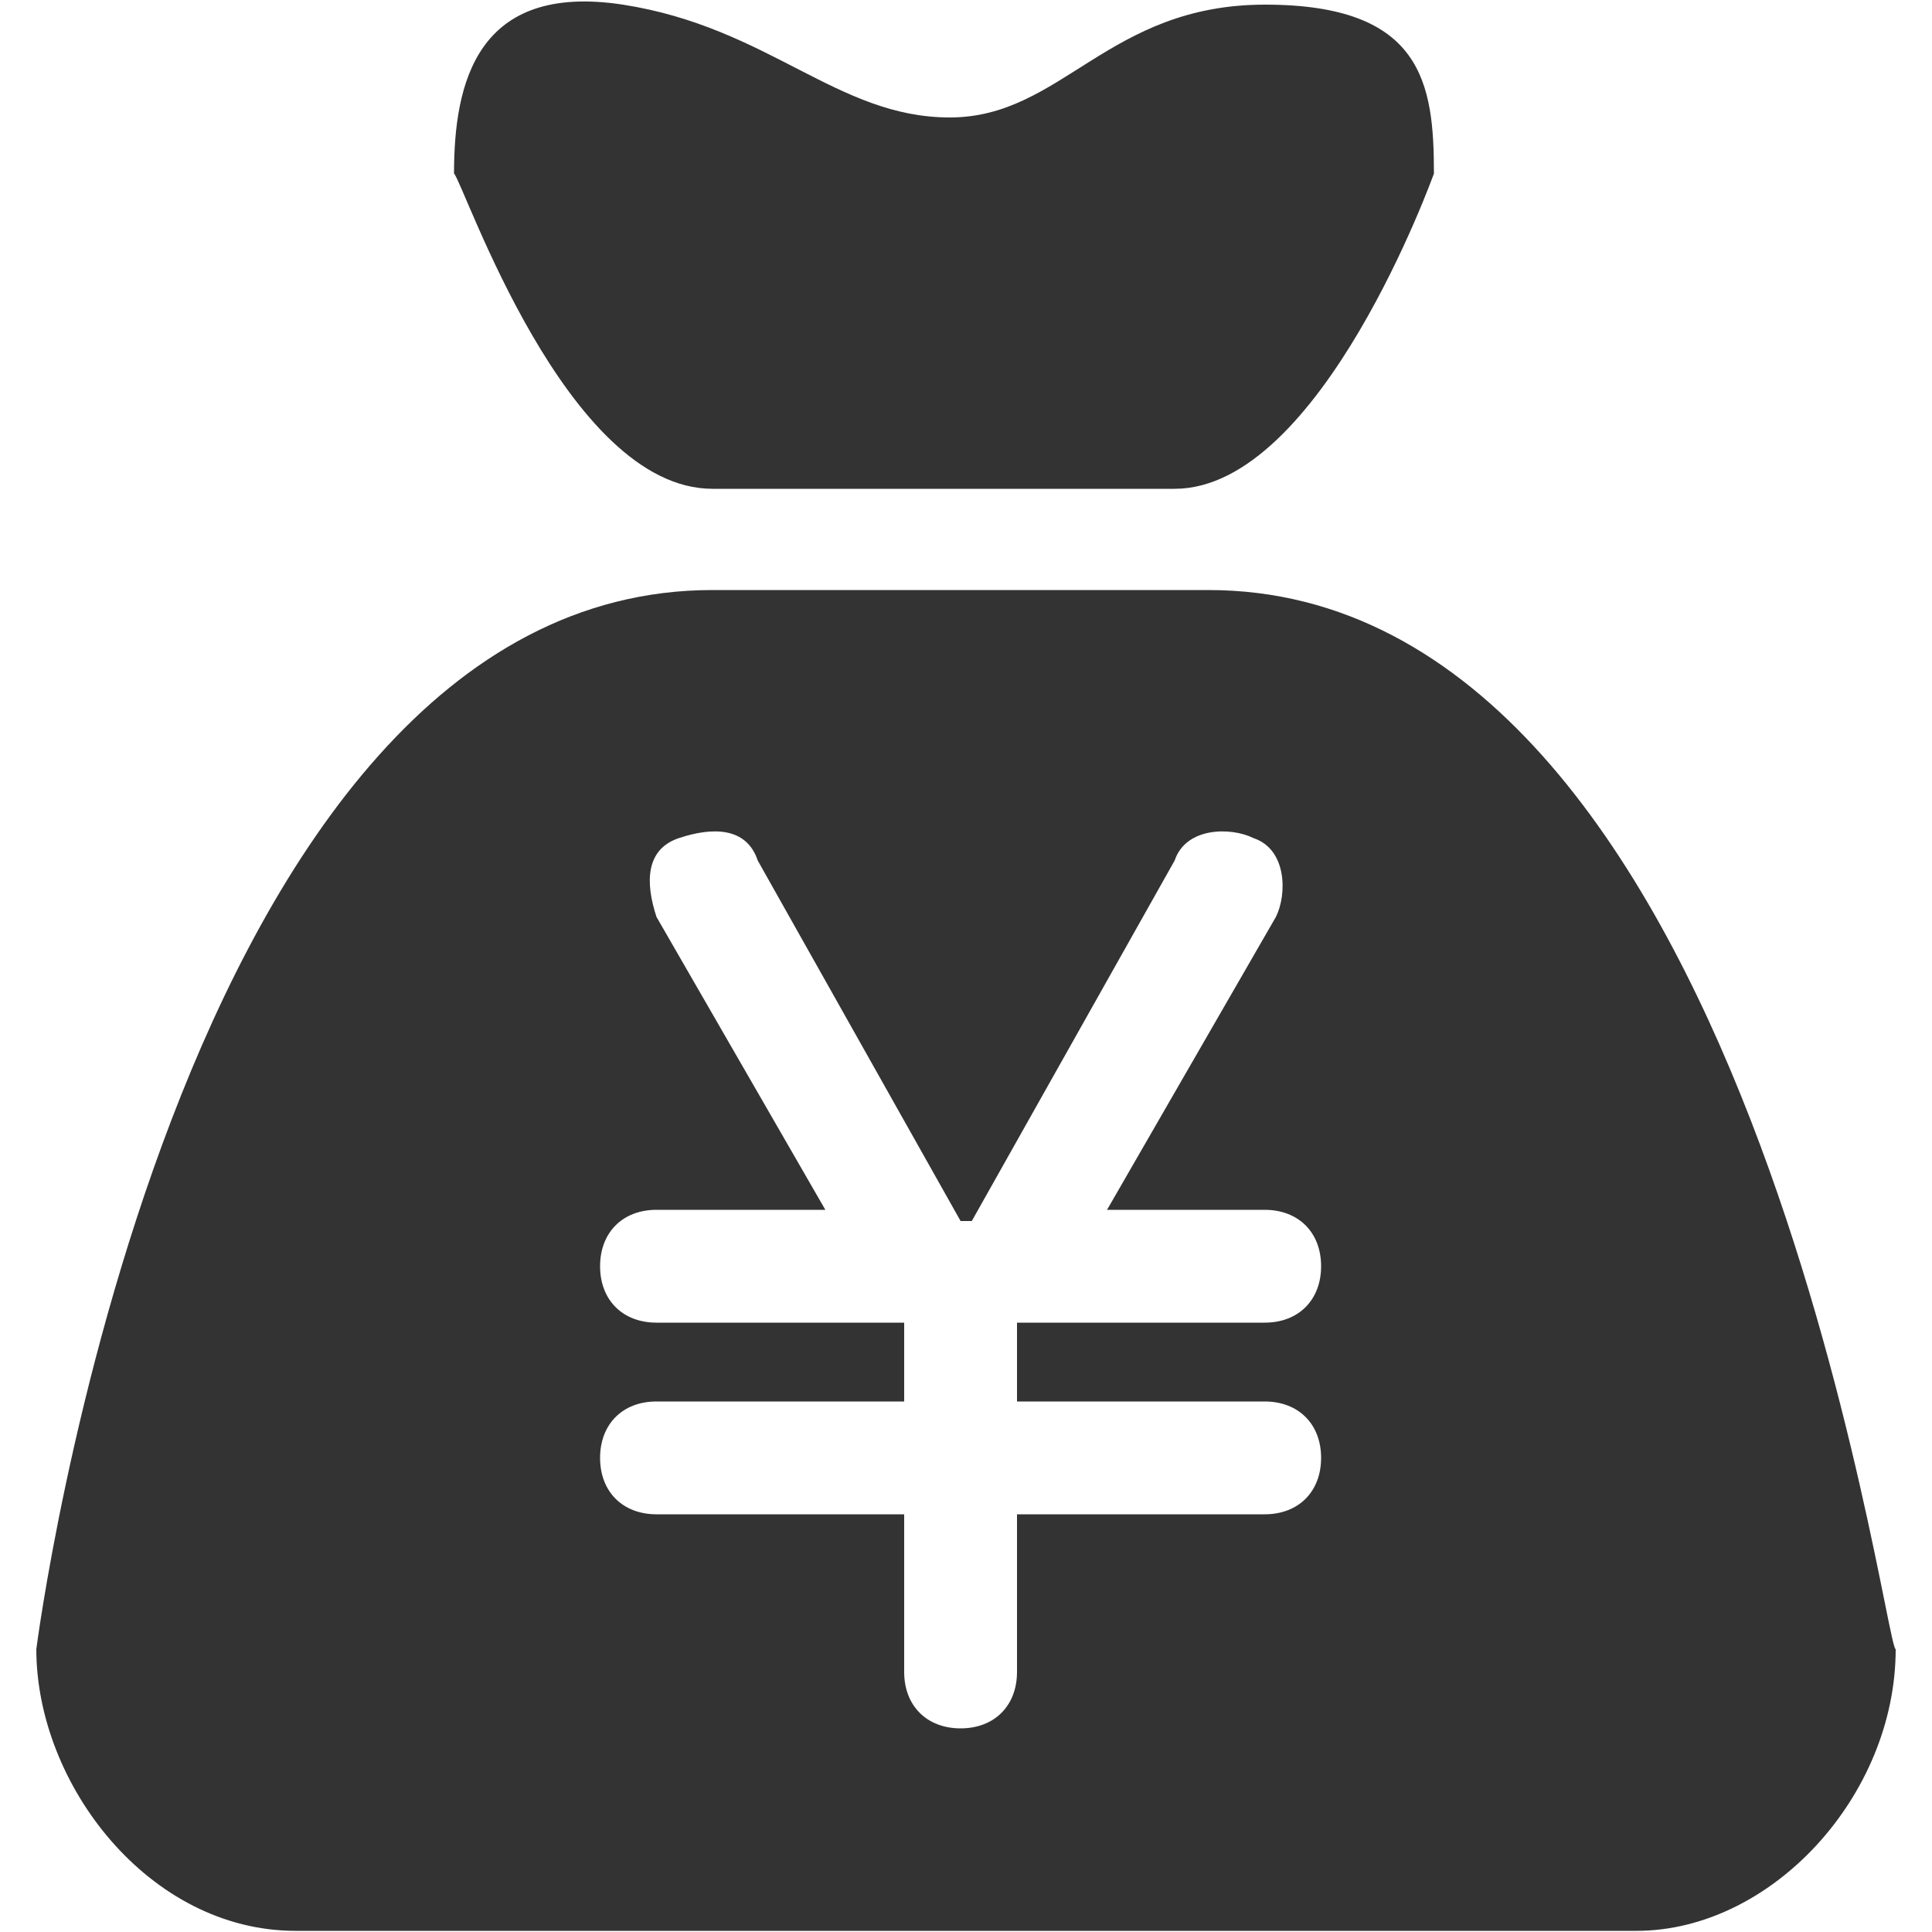 <?xml version="1.0" standalone="no"?><!DOCTYPE svg PUBLIC "-//W3C//DTD SVG 1.1//EN" "http://www.w3.org/Graphics/SVG/1.1/DTD/svg11.dtd"><svg class="icon" width="200px" height="200.00px" viewBox="0 0 1024 1024" version="1.1" xmlns="http://www.w3.org/2000/svg"><path fill="#333333" d="M377.651 259.072H622.592c77.619 0 137.421-167.117 137.421-167.117 0-47.718-5.939-89.498-89.498-89.498s-107.52 59.802-167.117 59.802c-59.802 0-95.642-47.718-173.261-59.802-77.619-11.878-89.498 41.779-89.498 89.498 5.53 5.939 59.392 167.117 137.011 167.117m262.758 53.658H377.651c-286.72 0-358.4 561.357-358.4 561.357 0 71.68 59.802 149.299 137.421 149.299h710.656c71.68 0 137.421-71.68 137.421-149.299-6.144 0-77.619-561.357-364.339-561.357m29.901 430.08c17.818 0 29.901 11.878 29.901 29.901 0 17.818-11.878 29.901-29.901 29.901h-131.277v83.558c0 17.818-11.878 29.901-29.901 29.901-17.818 0-29.901-11.878-29.901-29.901v-83.558h-131.277c-17.818 0-29.901-11.878-29.901-29.901 0-17.818 11.878-29.901 29.901-29.901h131.277v-41.779h-131.277c-17.818 0-29.901-11.878-29.901-29.901 0-17.818 11.878-29.901 29.901-29.901h89.498l-89.498-155.238c-5.939-18.022-5.939-35.84 11.878-41.779 17.818-5.939 35.84-5.939 41.779 11.878l107.52 191.078h5.939l107.52-191.078c5.939-17.818 29.901-17.818 41.779-11.878 17.818 5.939 17.818 29.901 11.878 41.779l-89.498 155.238h83.558c17.818 0 29.901 11.878 29.901 29.901 0 17.818-11.878 29.901-29.901 29.901h-131.277v41.779h131.277" /></svg>